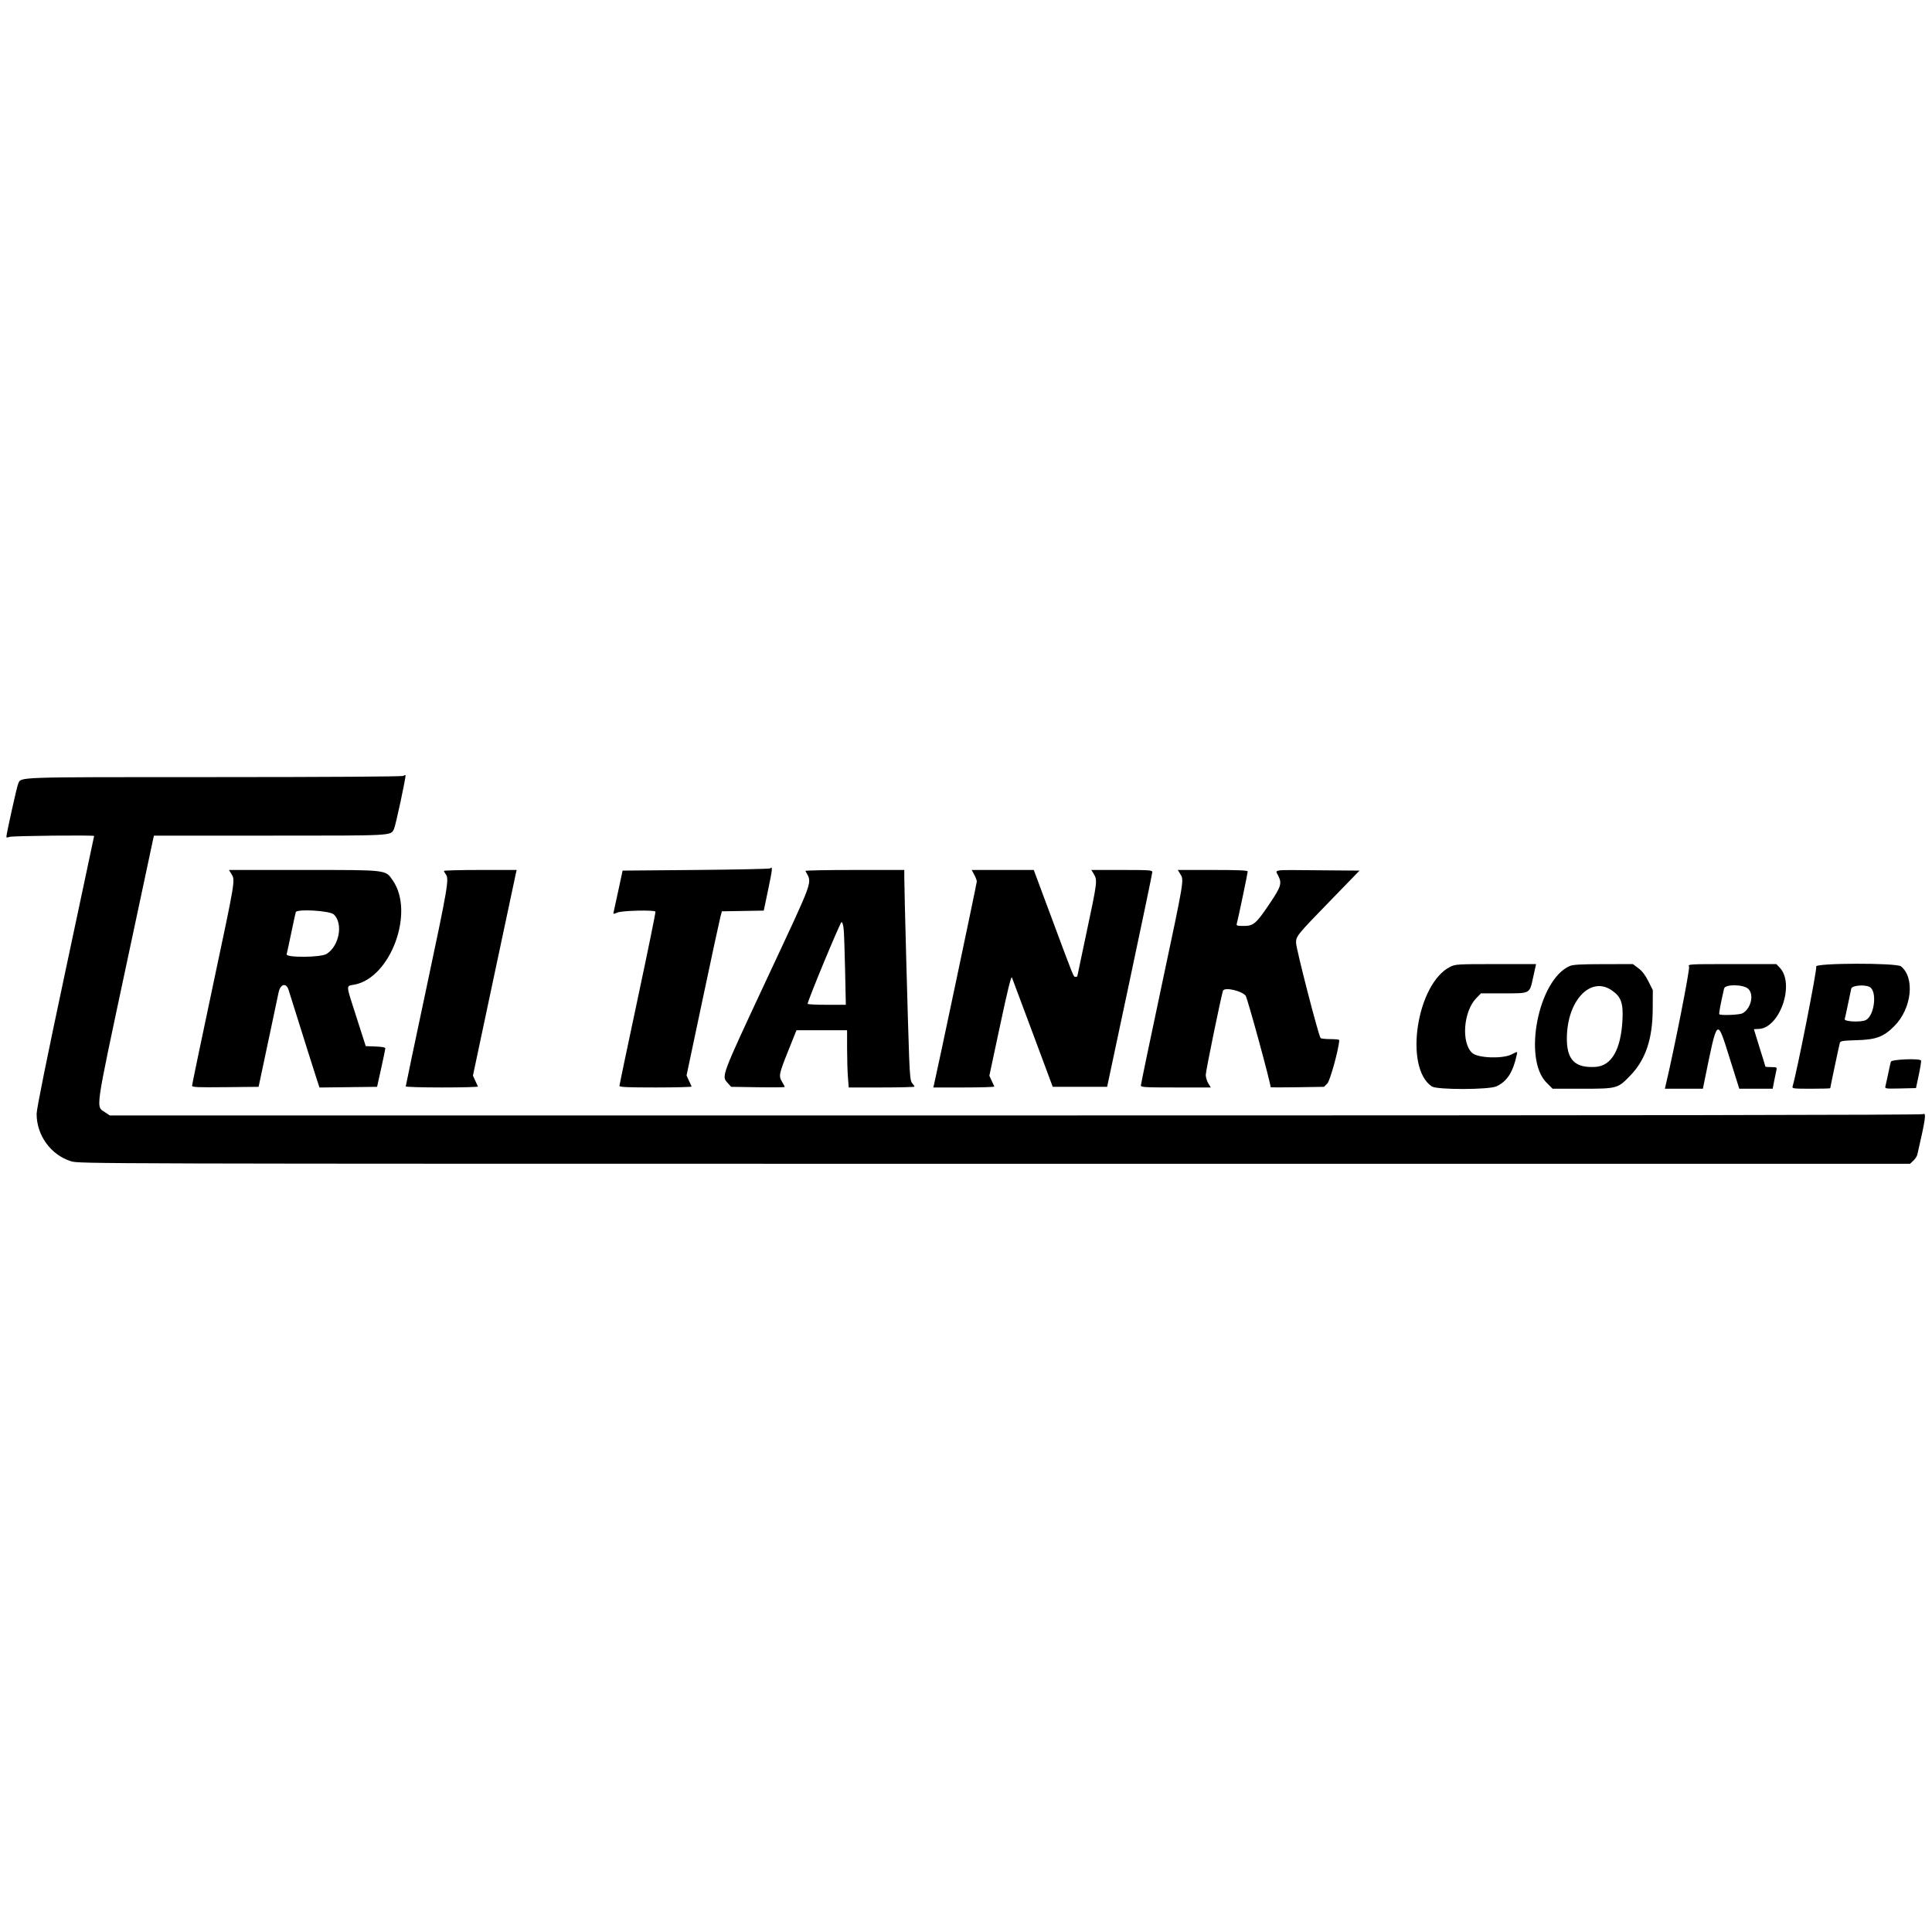 <svg id="svg" xmlns="http://www.w3.org/2000/svg"  width="400" height="400" viewBox="0, 0, 400,400"><g id="svgg"><path id="path0" d="M83.468 160.642 C 83.234 160.790,67.754 160.889,44.292 160.891 C 2.224 160.896,4.429 160.819,3.753 162.303 C 3.487 162.886,1.317 172.664,1.317 173.278 C 1.317 173.425,1.587 173.419,1.992 173.265 C 2.572 173.045,19.487 172.868,19.487 173.083 C 19.487 173.123,16.812 185.714,13.544 201.062 C 9.697 219.123,7.595 229.530,7.586 230.563 C 7.544 235.017,10.502 239.113,14.708 240.426 C 16.371 240.945,17.646 240.948,205.914 240.948 L 395.446 240.948 396.133 240.312 C 396.510 239.962,396.883 239.400,396.961 239.061 C 398.654 231.726,398.860 230.302,398.174 230.669 C 397.824 230.856,338.919 230.941,210.195 230.941 L 22.724 230.941 21.830 230.340 C 19.812 228.985,19.553 230.854,25.914 200.922 C 29.038 186.221,31.657 173.927,31.734 173.601 L 31.873 173.009 55.844 173.009 C 81.697 173.009,80.857 173.053,81.567 171.649 C 81.908 170.974,84.118 160.659,83.956 160.498 C 83.901 160.442,83.681 160.508,83.468 160.642 M159.469 179.789 C 159.361 179.898,152.438 180.046,144.086 180.118 L 128.901 180.250 128.060 184.187 C 127.598 186.352,127.153 188.390,127.071 188.717 C 126.925 189.298,126.940 189.302,127.837 188.927 C 128.814 188.519,135.473 188.363,135.705 188.743 C 135.772 188.851,134.122 196.939,132.040 206.715 C 129.957 216.491,128.251 224.638,128.248 224.819 C 128.244 225.075,129.920 225.148,135.769 225.148 C 139.909 225.148,143.250 225.059,143.194 224.951 C 143.138 224.842,142.879 224.281,142.617 223.705 L 142.141 222.656 145.484 206.851 C 147.322 198.159,148.969 190.513,149.142 189.862 L 149.458 188.677 153.794 188.604 L 158.130 188.532 159.066 184.062 C 159.933 179.920,159.995 179.263,159.469 179.789 M47.929 180.974 C 48.717 182.266,48.758 182.021,44.108 203.930 C 41.718 215.190,39.763 224.572,39.763 224.780 C 39.763 225.099,40.816 225.146,46.651 225.087 L 53.538 225.016 55.466 215.932 C 56.527 210.935,57.524 206.224,57.682 205.464 C 58.048 203.706,59.257 203.397,59.741 204.937 C 63.475 216.829,64.929 221.435,65.476 223.112 L 66.143 225.158 72.107 225.087 L 78.072 225.016 78.917 221.198 C 79.382 219.098,79.769 217.237,79.776 217.062 C 79.785 216.846,79.136 216.719,77.757 216.667 L 75.724 216.590 73.823 210.665 C 71.528 203.512,71.565 204.214,73.455 203.842 C 80.903 202.377,85.859 188.882,81.353 182.333 C 79.775 180.040,80.434 180.118,62.857 180.118 L 47.407 180.118 47.929 180.974 M91.911 180.316 C 91.916 180.425,92.093 180.744,92.306 181.025 C 93.012 181.958,92.723 183.651,88.348 204.249 C 85.958 215.499,84.003 224.803,84.003 224.926 C 84.003 225.048,87.390 225.148,91.530 225.148 C 95.669 225.148,99.011 225.059,98.955 224.951 C 98.899 224.842,98.642 224.290,98.385 223.724 L 97.917 222.694 102.304 201.999 C 104.717 190.616,106.753 181.037,106.830 180.711 L 106.970 180.118 99.436 180.118 C 95.293 180.118,91.906 180.207,91.911 180.316 M166.746 180.316 C 168.148 183.040,168.842 181.109,158.555 203.133 C 149.335 222.873,149.372 222.777,150.603 224.156 L 151.371 225.016 156.923 225.101 C 159.977 225.148,162.475 225.121,162.475 225.042 C 162.475 224.962,162.239 224.510,161.950 224.035 C 161.183 222.777,161.251 222.418,163.161 217.644 L 164.900 213.298 170.139 213.298 L 175.379 213.298 175.380 217.051 C 175.381 219.115,175.458 221.781,175.551 222.976 L 175.720 225.148 182.528 225.148 C 186.272 225.148,189.335 225.069,189.335 224.971 C 189.335 224.874,189.130 224.568,188.879 224.291 C 188.499 223.870,188.391 222.979,188.227 218.872 C 188.009 213.443,187.217 184.034,187.224 181.633 L 187.228 180.118 176.937 180.118 C 171.276 180.118,166.690 180.207,166.746 180.316 M201.711 181.102 C 202.001 181.643,202.238 182.274,202.238 182.505 C 202.238 182.853,193.838 222.716,193.376 224.556 L 193.228 225.148 199.598 225.148 C 203.102 225.148,205.923 225.059,205.867 224.951 C 205.811 224.842,205.557 224.294,205.301 223.732 L 204.837 222.712 207.062 212.277 C 208.629 204.932,209.352 201.999,209.506 202.370 C 209.626 202.660,211.576 207.874,213.840 213.957 L 217.957 225.016 223.588 225.016 L 229.219 225.016 233.892 203.028 C 236.462 190.935,238.568 180.833,238.572 180.579 C 238.578 180.153,238.104 180.118,232.262 180.118 L 225.946 180.118 226.468 180.974 C 227.230 182.224,227.178 182.641,225.016 192.776 C 223.930 197.868,223.041 202.080,223.041 202.136 C 223.041 202.192,222.877 202.238,222.675 202.238 C 222.242 202.238,222.506 202.886,217.780 190.191 L 214.031 180.118 207.608 180.118 L 201.184 180.118 201.711 181.102 M244.374 180.974 C 245.156 182.256,245.216 181.898,240.553 203.842 C 238.163 215.089,236.208 224.484,236.208 224.720 C 236.208 225.105,236.936 225.148,243.446 225.148 L 250.684 225.148 250.162 224.292 C 249.875 223.822,249.639 223.036,249.639 222.546 C 249.638 221.707,252.973 205.491,253.234 205.069 C 253.669 204.363,256.987 205.118,257.886 206.128 C 258.243 206.528,263.068 224.186,263.068 225.090 C 263.068 225.143,265.554 225.148,268.592 225.101 L 274.117 225.016 274.805 224.327 C 275.386 223.746,277.197 217.166,277.279 215.339 C 277.284 215.230,276.488 215.140,275.510 215.138 C 274.533 215.135,273.596 215.046,273.429 214.940 C 273.052 214.700,268.334 196.407,268.334 195.187 C 268.334 193.825,268.534 193.579,275.211 186.702 L 281.474 180.250 272.889 180.181 C 263.073 180.101,263.983 179.969,264.678 181.374 C 265.433 182.901,265.211 183.605,262.884 187.064 C 260.081 191.230,259.532 191.705,257.524 191.705 C 256.121 191.705,255.940 191.648,256.062 191.244 C 256.288 190.500,258.328 180.756,258.328 180.423 C 258.328 180.200,256.389 180.118,251.090 180.118 L 243.852 180.118 244.374 180.974 M69.108 189.319 C 71.103 191.195,70.236 195.901,67.600 197.508 C 66.380 198.252,59.134 198.301,59.348 197.564 C 59.422 197.311,59.850 195.326,60.300 193.153 C 60.750 190.981,61.171 189.046,61.237 188.854 C 61.478 188.142,68.285 188.545,69.108 189.319 M174.689 192.561 C 174.767 193.466,174.896 197.317,174.975 201.119 L 175.119 208.032 171.167 208.032 C 168.994 208.032,167.214 207.943,167.212 207.834 C 167.203 207.216,173.960 190.915,174.226 190.915 C 174.429 190.915,174.599 191.521,174.689 192.561 M300.266 200.158 C 293.309 203.602,290.626 221.093,296.464 224.943 C 297.537 225.651,308.249 225.631,309.809 224.919 C 311.994 223.921,313.224 222.038,314.004 218.499 C 314.195 217.635,314.254 217.646,312.969 218.302 C 311.110 219.249,306.029 219.076,304.831 218.025 C 302.498 215.976,302.967 209.408,305.642 206.668 L 306.624 205.662 311.261 205.662 C 316.932 205.662,316.661 205.810,317.435 202.286 L 318.024 199.605 309.703 199.605 C 301.782 199.605,301.329 199.632,300.266 200.158 M324.991 200.008 C 318.503 202.826,315.252 219.212,320.200 224.160 L 321.452 225.411 327.595 225.411 C 334.815 225.411,334.952 225.374,337.559 222.659 C 340.712 219.375,342.141 215.133,342.176 208.949 L 342.199 204.994 341.277 203.155 C 340.637 201.879,340.007 201.055,339.216 200.461 L 338.076 199.605 331.974 199.615 C 327.235 199.623,325.675 199.711,324.991 200.008 M349.699 200.123 C 349.928 200.550,346.664 217.107,344.831 224.819 L 344.690 225.411 348.627 225.411 L 352.563 225.411 352.872 223.897 C 355.633 210.368,355.423 210.554,358.149 219.211 L 360.101 225.411 363.558 225.411 L 367.015 225.411 367.332 223.766 C 367.506 222.860,367.712 221.853,367.789 221.527 C 367.920 220.978,367.842 220.935,366.717 220.935 C 366.050 220.935,365.504 220.884,365.504 220.822 C 365.504 220.760,364.970 219.020,364.319 216.956 C 363.667 214.891,363.134 213.165,363.134 213.119 C 363.134 213.073,363.525 213.035,364.004 213.035 C 368.430 213.035,371.701 203.720,368.466 200.329 L 367.775 199.605 358.598 199.605 C 349.554 199.605,349.426 199.612,349.699 200.123 M376.030 200.120 C 376.257 200.543,372.088 221.678,371.133 224.951 C 371.009 225.375,371.311 225.411,374.966 225.411 C 377.148 225.411,378.934 225.363,378.934 225.304 C 378.934 225.107,380.791 216.334,380.926 215.892 C 381.038 215.525,381.578 215.442,384.407 215.361 C 388.443 215.245,389.968 214.675,392.187 212.455 C 395.798 208.841,396.516 202.458,393.581 200.072 C 392.657 199.320,375.627 199.366,376.030 200.120 M333.752 205.070 C 335.616 206.375,336.086 207.674,335.920 211.060 C 335.617 217.256,333.678 220.675,330.350 220.887 C 326.081 221.159,324.363 219.431,324.400 214.902 C 324.462 207.122,329.347 201.986,333.752 205.070 M361.992 204.760 C 363.212 205.979,362.484 208.908,360.738 209.805 C 360.117 210.124,356.251 210.277,355.967 209.994 C 355.848 209.874,356.194 208.003,356.952 204.674 C 357.170 203.718,361.016 203.783,361.992 204.760 M387.093 204.343 C 388.681 205.193,388.114 210.224,386.323 211.183 C 385.378 211.688,381.772 211.534,381.928 210.994 C 382.001 210.741,382.306 209.348,382.606 207.900 C 382.905 206.452,383.211 205.000,383.285 204.674 C 383.435 204.018,386.059 203.789,387.093 204.343 M391.478 219.816 C 391.406 220.069,391.150 221.224,390.911 222.383 C 390.671 223.542,390.417 224.701,390.345 224.959 C 390.226 225.393,390.456 225.422,393.450 225.354 L 396.683 225.280 397.270 222.526 C 397.593 221.011,397.799 219.678,397.728 219.563 C 397.435 219.089,391.618 219.324,391.478 219.816 " stroke="none" fill-rule="evenodd"></path></g></svg>